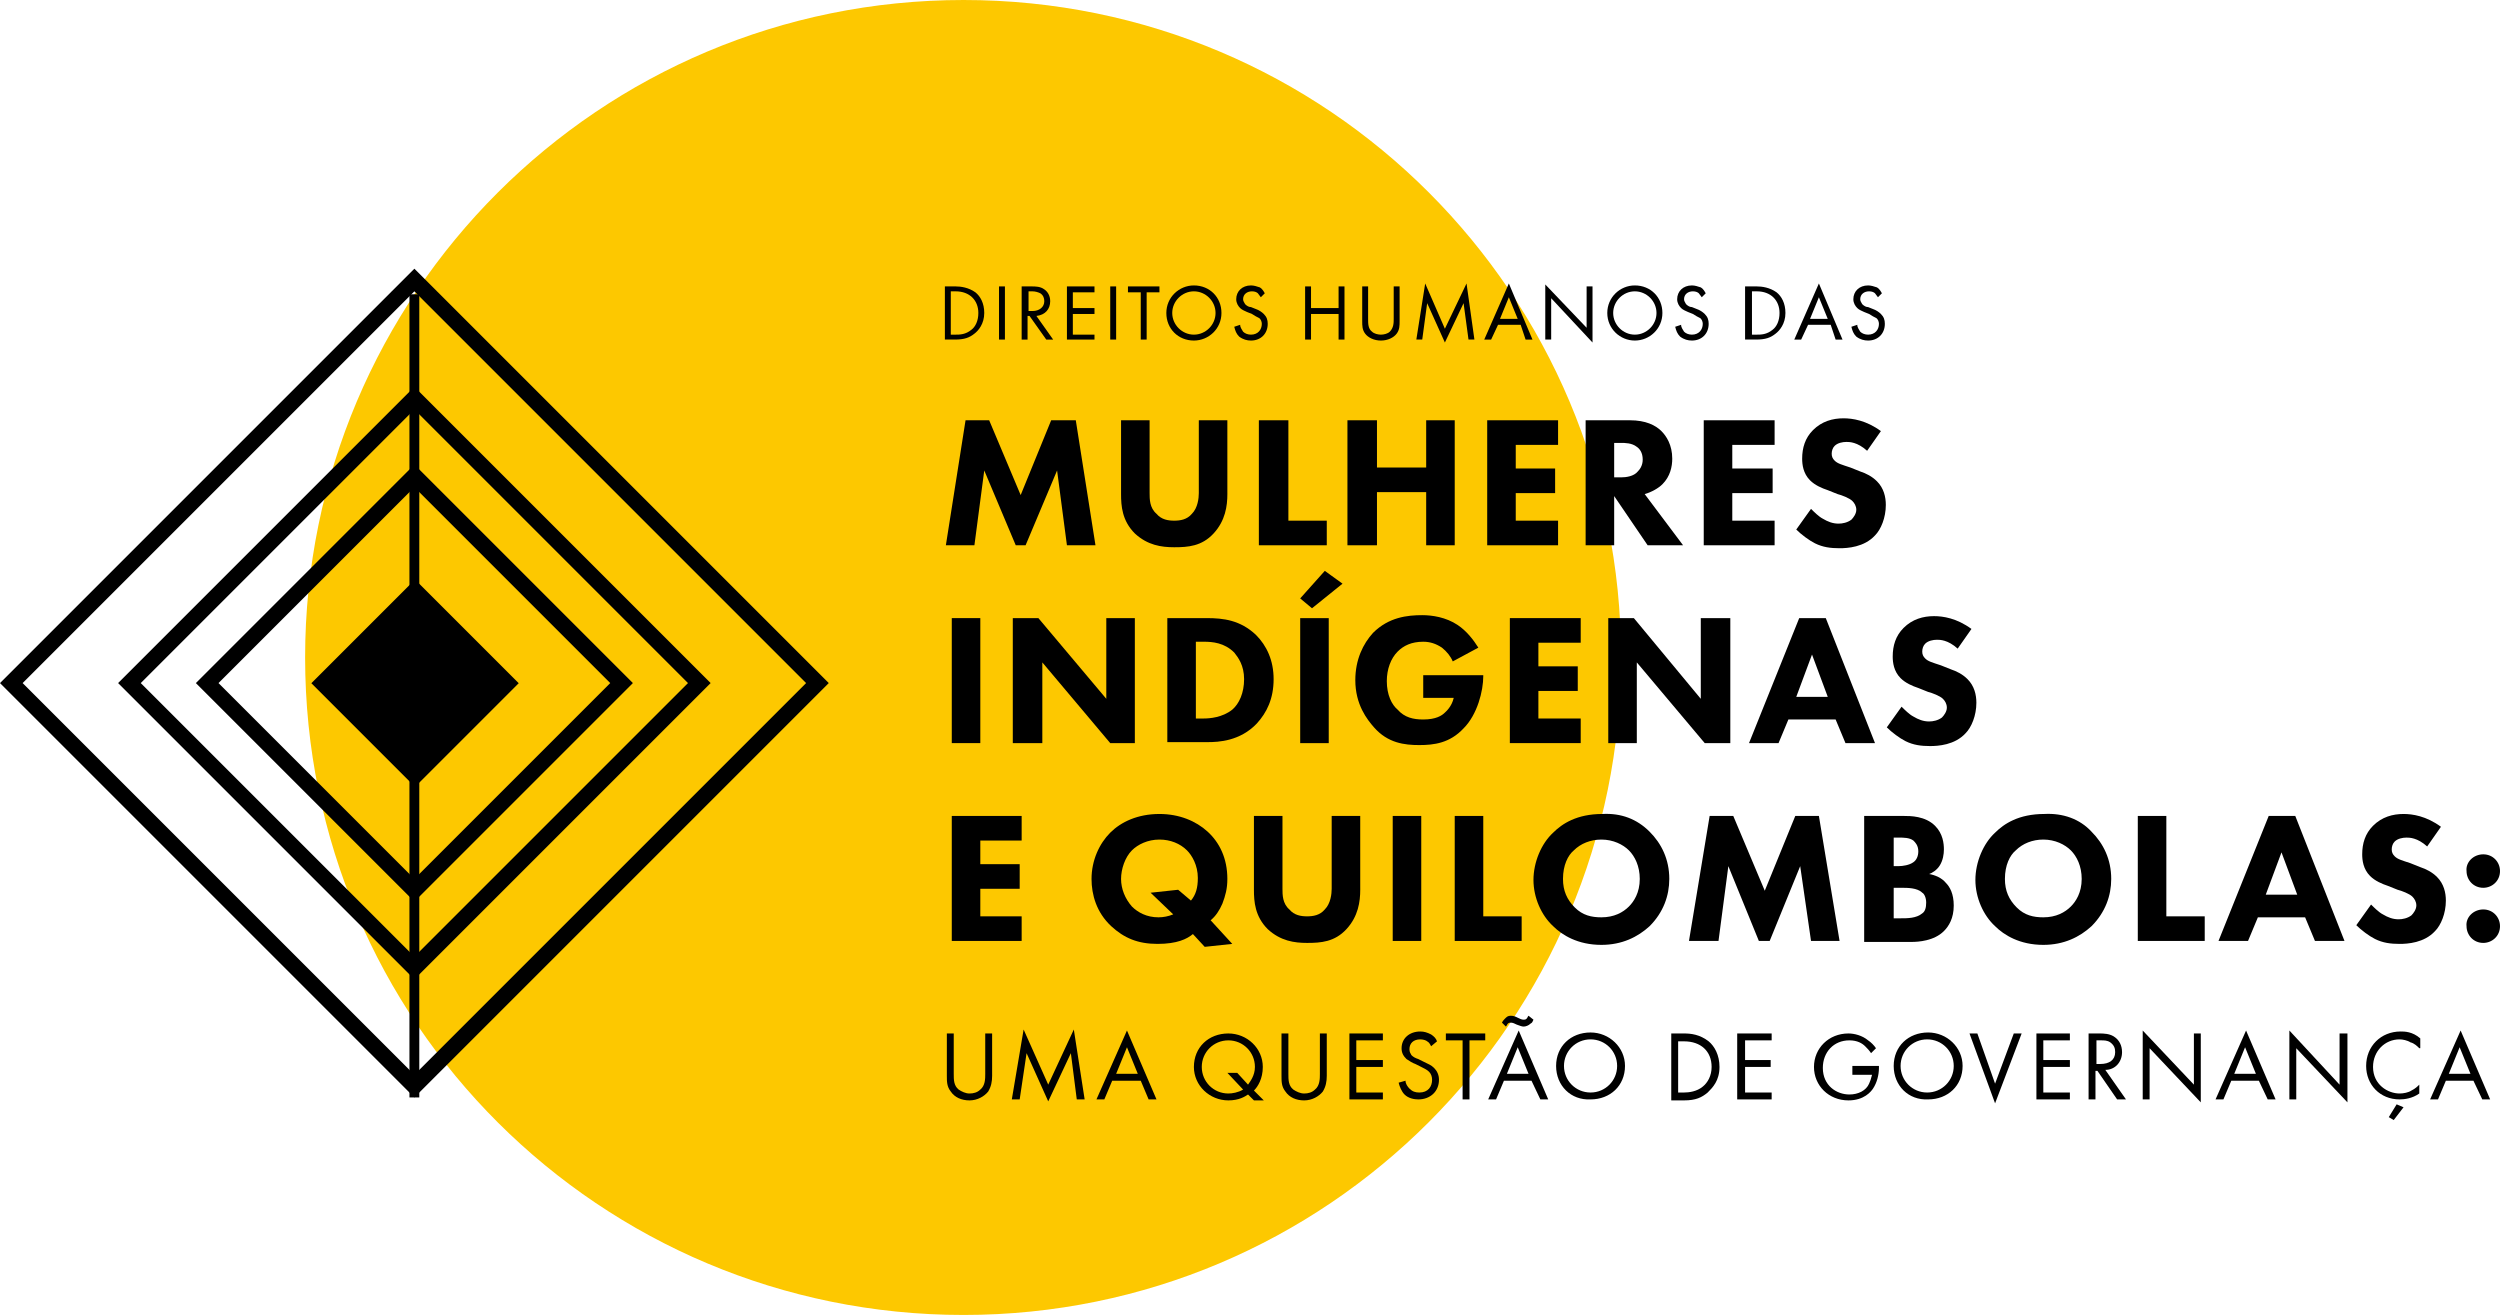 <?xml version="1.0" encoding="utf-8"?>
<!-- Generator: Adobe Illustrator 25.4.1, SVG Export Plug-In . SVG Version: 6.00 Build 0)  -->
<!DOCTYPE svg PUBLIC "-//W3C//DTD SVG 1.1//EN" "http://www.w3.org/Graphics/SVG/1.1/DTD/svg11.dtd">
<svg version="1.1" id="Capa_1" xmlns:x="http://ns.adobe.com/Extensibility/1.0/" xmlns:i="http://ns.adobe.com/AdobeIllustrator/10.0/" xmlns:graph="http://ns.adobe.com/Graphs/1.0/"
	 xmlns="http://www.w3.org/2000/svg" xmlns:xlink="http://www.w3.org/1999/xlink" x="0px" y="0px" viewBox="0 0 254 133.7"
	 style="enable-background:new 0 0 254 133.7;" xml:space="preserve">
<style type="text/css">
	.st0{fill:#FDC800;}
</style>
<g>
	<path class="st0" d="M164.7,66.8c0,36.9-29.9,66.8-66.8,66.8S31,103.8,31,66.8C31,29.9,60.9,0,97.9,0S164.7,29.9,164.7,66.8"/>
	<path d="M42.1,111.5L0,69.4l42.1-42.1l42.1,42.1L42.1,111.5z M2.3,69.4l39.8,39.8l39.8-39.8L42.1,29.6L2.3,69.4z"/>
	<path d="M42.1,99.5L12,69.4l30.1-30.1l30.1,30.1L42.1,99.5z M14.3,69.4l27.8,27.8l27.8-27.8L42.1,41.6L14.3,69.4z"/>
	<path d="M42.1,91.6L19.9,69.4l22.2-22.2l22.2,22.2L42.1,91.6z M22.2,69.4l19.9,19.9L62,69.4L42.1,49.5L22.2,69.4z"/>
	<rect x="34.7" y="62" transform="matrix(0.707 -0.707 0.707 0.707 -36.734 50.113)" width="14.9" height="14.9"/>
	<rect x="41.6" y="29.9" width="1" height="81.6"/>
	<path d="M96,29.1h1.1c0.5,0,1.3,0.1,2,0.6c0.5,0.4,0.9,1.1,0.9,2.1c0,1.1-0.6,1.8-1,2.1c-0.5,0.4-1,0.6-2,0.6H96V29.1z M96.6,34
		h0.5c0.4,0,1,0,1.6-0.5c0.4-0.3,0.7-0.9,0.7-1.7c0-1.3-0.9-2.2-2.3-2.2h-0.5V34z"/>
	<rect x="101.5" y="29.1" width="0.6" height="5.4"/>
	<path d="M104.8,29.1c0.4,0,0.9,0,1.3,0.3c0.3,0.2,0.6,0.6,0.6,1.2c0,0.8-0.5,1.4-1.4,1.5l1.7,2.4h-0.7l-1.7-2.4h-0.2v2.4h-0.6v-5.4
		H104.8z M104.5,31.6h0.4c0.7,0,1.2-0.4,1.2-1c0-0.3-0.1-0.6-0.4-0.8c-0.2-0.1-0.5-0.2-0.8-0.2h-0.4V31.6z"/>
	<polygon points="111.2,29.7 109,29.7 109,31.3 111.2,31.3 111.2,31.9 109,31.9 109,34 111.2,34 111.2,34.5 108.4,34.5 108.4,29.1 
		111.2,29.1 	"/>
	<rect x="112.8" y="29.1" width="0.6" height="5.4"/>
	<polygon points="116.5,29.7 116.5,34.5 115.9,34.5 115.9,29.7 114.6,29.7 114.6,29.1 117.8,29.1 117.8,29.7 	"/>
	<path d="M118.5,31.8c0-1.6,1.3-2.8,2.8-2.8c1.6,0,2.8,1.2,2.8,2.8c0,1.6-1.3,2.8-2.8,2.8C119.7,34.6,118.5,33.4,118.5,31.8
		 M119.1,31.8c0,1.2,1,2.2,2.2,2.2c1.2,0,2.2-1,2.2-2.2c0-1.2-1-2.2-2.2-2.2C120.1,29.6,119.1,30.6,119.1,31.8"/>
	<path d="M128.1,30.2c-0.1-0.1-0.2-0.3-0.3-0.4c-0.1-0.1-0.3-0.2-0.6-0.2c-0.5,0-0.9,0.3-0.9,0.8c0,0.2,0.1,0.3,0.2,0.5
		c0.2,0.2,0.4,0.3,0.6,0.3l0.5,0.2c0.3,0.1,0.6,0.3,0.8,0.5c0.3,0.3,0.4,0.6,0.4,1c0,1-0.7,1.7-1.7,1.7c-0.4,0-0.8-0.1-1.2-0.4
		c-0.3-0.3-0.4-0.6-0.5-1l0.6-0.2c0,0.3,0.2,0.5,0.3,0.7c0.2,0.2,0.5,0.3,0.8,0.3c0.7,0,1.1-0.5,1.1-1.1c0-0.2-0.1-0.5-0.3-0.6
		c-0.2-0.1-0.4-0.2-0.7-0.4l-0.5-0.2c-0.2-0.1-0.5-0.2-0.7-0.4c-0.2-0.2-0.4-0.5-0.4-0.9c0-0.8,0.6-1.4,1.5-1.4
		c0.3,0,0.6,0.1,0.9,0.2c0.2,0.1,0.4,0.4,0.5,0.6L128.1,30.2z"/>
	<polygon points="133.2,31.3 136,31.3 136,29.1 136.6,29.1 136.6,34.5 136,34.5 136,31.9 133.2,31.9 133.2,34.5 132.6,34.5 
		132.6,29.1 133.2,29.1 	"/>
	<path d="M139,32.4c0,0.5,0,1,0.4,1.3c0.2,0.2,0.6,0.3,0.9,0.3c0.3,0,0.7-0.1,0.9-0.3c0.4-0.4,0.4-0.9,0.4-1.3v-3.3h0.6v3.5
		c0,0.5,0,0.9-0.3,1.3c-0.3,0.4-0.9,0.7-1.6,0.7c-0.7,0-1.3-0.3-1.6-0.7c-0.3-0.4-0.3-0.8-0.3-1.3v-3.5h0.6V32.4z"/>
	<polygon points="143.9,34.5 144.8,28.8 146.8,33.4 149,28.8 149.8,34.5 149.2,34.5 148.7,30.8 146.8,34.8 145,30.8 144.5,34.5 	"/>
	<path d="M154.5,33h-2.3l-0.7,1.5h-0.7l2.5-5.7l2.4,5.7h-0.7L154.5,33z M154.2,32.4l-0.9-2.2l-0.9,2.2H154.2z"/>
	<polygon points="157,34.5 157,28.9 161.2,33.3 161.2,29.1 161.8,29.1 161.8,34.8 157.6,30.3 157.6,34.5 	"/>
	<path d="M163.3,31.8c0-1.6,1.3-2.8,2.8-2.8c1.6,0,2.8,1.2,2.8,2.8c0,1.6-1.3,2.8-2.8,2.8C164.6,34.6,163.3,33.4,163.3,31.8
		 M163.9,31.8c0,1.2,1,2.2,2.2,2.2c1.2,0,2.2-1,2.2-2.2c0-1.2-1-2.2-2.2-2.2C164.9,29.6,163.9,30.6,163.9,31.8"/>
	<path d="M172.9,30.2c-0.1-0.1-0.2-0.3-0.3-0.4c-0.1-0.1-0.3-0.2-0.6-0.2c-0.5,0-0.9,0.3-0.9,0.8c0,0.2,0.1,0.3,0.2,0.5
		c0.2,0.2,0.4,0.3,0.6,0.3l0.5,0.2c0.3,0.1,0.6,0.3,0.8,0.5c0.3,0.3,0.4,0.6,0.4,1c0,1-0.7,1.7-1.7,1.7c-0.4,0-0.8-0.1-1.2-0.4
		c-0.3-0.3-0.4-0.6-0.5-1l0.6-0.2c0,0.3,0.2,0.5,0.3,0.7c0.2,0.2,0.5,0.3,0.8,0.3c0.7,0,1.1-0.5,1.1-1.1c0-0.2-0.1-0.5-0.3-0.6
		c-0.2-0.1-0.4-0.2-0.7-0.4l-0.5-0.2c-0.2-0.1-0.5-0.2-0.7-0.4c-0.2-0.2-0.4-0.5-0.4-0.9c0-0.8,0.6-1.4,1.5-1.4
		c0.3,0,0.6,0.1,0.9,0.2c0.2,0.1,0.4,0.4,0.5,0.6L172.9,30.2z"/>
	<path d="M177.4,29.1h1.1c0.5,0,1.3,0.1,2,0.6c0.5,0.4,0.9,1.1,0.9,2.1c0,1.1-0.6,1.8-1,2.1c-0.5,0.4-1,0.6-2,0.6h-1.1V29.1z
		 M178,34h0.5c0.4,0,1,0,1.6-0.5c0.4-0.3,0.7-0.9,0.7-1.7c0-1.3-0.9-2.2-2.3-2.2H178V34z"/>
	<path d="M186,33h-2.3l-0.7,1.5h-0.7l2.5-5.7l2.4,5.7h-0.7L186,33z M185.7,32.4l-0.9-2.2l-0.9,2.2H185.7z"/>
	<path d="M190.8,30.2c-0.1-0.1-0.2-0.3-0.3-0.4c-0.1-0.1-0.3-0.2-0.6-0.2c-0.5,0-0.9,0.3-0.9,0.8c0,0.2,0.1,0.3,0.2,0.5
		c0.2,0.2,0.4,0.3,0.6,0.3l0.5,0.2c0.3,0.1,0.6,0.3,0.8,0.5c0.3,0.3,0.4,0.6,0.4,1c0,1-0.7,1.7-1.7,1.7c-0.4,0-0.8-0.1-1.2-0.4
		c-0.3-0.3-0.4-0.6-0.5-1l0.6-0.2c0,0.3,0.2,0.5,0.3,0.7c0.2,0.2,0.5,0.3,0.8,0.3c0.7,0,1.1-0.5,1.1-1.1c0-0.2-0.1-0.5-0.3-0.6
		c-0.2-0.1-0.4-0.2-0.7-0.4l-0.5-0.2c-0.2-0.1-0.5-0.2-0.7-0.4c-0.2-0.2-0.4-0.5-0.4-0.9c0-0.8,0.6-1.4,1.5-1.4
		c0.3,0,0.6,0.1,0.9,0.2c0.2,0.1,0.4,0.4,0.5,0.6L190.8,30.2z"/>
	<polygon points="96.1,55.4 98.1,42.7 100.5,42.7 103.7,50.3 106.8,42.7 109.3,42.7 111.3,55.4 108.4,55.4 107.4,47.8 104.2,55.4 
		103.2,55.4 100,47.8 99,55.4 	"/>
	<path d="M124.7,50.2c0,1.2-0.2,2.7-1.4,4c-1.2,1.3-2.6,1.4-4,1.4c-1.3,0-2.7-0.2-4-1.4c-1.3-1.3-1.4-2.8-1.4-4v-7.5h2.9v7.4
		c0,0.6,0,1.5,0.7,2.1c0.5,0.6,1.2,0.7,1.8,0.7c0.6,0,1.3-0.1,1.8-0.7c0.6-0.6,0.7-1.6,0.7-2.1v-7.4h2.9V50.2z"/>
	<polygon points="130.9,42.7 130.9,52.9 134.8,52.9 134.8,55.4 127.9,55.4 127.9,42.7 	"/>
	<polygon points="139.9,47.5 144.9,47.5 144.9,42.7 147.8,42.7 147.8,55.4 144.9,55.4 144.9,50 139.9,50 139.9,55.4 136.9,55.4 
		136.9,42.7 139.9,42.7 	"/>
	<polygon points="158.3,45.2 154,45.2 154,47.6 158,47.6 158,50.1 154,50.1 154,52.9 158.3,52.9 158.3,55.4 151.1,55.4 151.1,42.7 
		158.3,42.7 	"/>
	<path d="M165.6,42.7c1.6,0,2.6,0.5,3.2,1.1c0.5,0.5,1.1,1.4,1.1,2.8c0,0.8-0.2,1.8-1,2.6c-0.4,0.4-1.1,0.8-1.8,1l3.9,5.2h-3.6
		l-3.4-5v5h-2.9V42.7H165.6z M164,48.5h0.7c0.5,0,1.3-0.1,1.7-0.6c0.2-0.2,0.5-0.6,0.5-1.2c0-0.7-0.3-1.1-0.6-1.3
		c-0.5-0.4-1.2-0.4-1.6-0.4H164V48.5z"/>
	<polygon points="180.3,45.2 176,45.2 176,47.6 180.1,47.6 180.1,50.1 176,50.1 176,52.9 180.3,52.9 180.3,55.4 173.1,55.4 
		173.1,42.7 180.3,42.7 	"/>
	<path d="M189.7,45.8c-1-0.9-1.8-0.9-2.1-0.9c-0.4,0-0.9,0.1-1.2,0.4c-0.2,0.2-0.3,0.5-0.3,0.8c0,0.3,0.1,0.5,0.3,0.7
		c0.3,0.3,0.7,0.4,1.6,0.7l1,0.4c0.6,0.2,1.2,0.5,1.7,1c0.7,0.7,0.9,1.6,0.9,2.4c0,1.3-0.5,2.5-1.1,3.1c-1.1,1.2-2.8,1.3-3.6,1.3
		c-0.9,0-1.7-0.1-2.5-0.5c-0.6-0.3-1.4-0.9-1.9-1.4l1.5-2.1c0.3,0.3,0.8,0.8,1.2,1c0.5,0.3,1,0.5,1.6,0.5c0.4,0,0.9-0.1,1.3-0.4
		c0.2-0.2,0.5-0.6,0.5-1c0-0.4-0.2-0.7-0.4-0.9c-0.3-0.3-1.1-0.6-1.5-0.7l-1-0.4c-0.6-0.2-1.3-0.5-1.8-1c-0.7-0.7-0.8-1.6-0.8-2.2
		c0-1.1,0.3-2.1,1.1-2.9c0.9-0.9,2-1.2,3.1-1.2c0.9,0,2.3,0.2,3.8,1.3L189.7,45.8z"/>
	<rect x="96.7" y="62.8" width="2.9" height="12.7"/>
	<polygon points="102.9,75.5 102.9,62.8 105.5,62.8 112.4,71 112.4,62.8 115.3,62.8 115.3,75.5 112.8,75.5 105.9,67.3 105.9,75.5 	
		"/>
	<path d="M122.6,62.8c1.7,0,3.4,0.2,5,1.7c1.1,1.1,1.8,2.6,1.8,4.5c0,2-0.7,3.4-1.7,4.5c-1.7,1.8-3.9,1.9-5,1.9h-4.1V62.8H122.6z
		 M121.5,73h0.8c0.6,0,1.9-0.1,2.9-0.9c0.7-0.6,1.2-1.7,1.2-3.1c0-1.4-0.6-2.2-1-2.7c-1-1-2.2-1.1-3.1-1.1h-0.8V73z"/>
	<path d="M136.4,59.3l-3.1,2.5l-1.2-1l2.5-2.8L136.4,59.3z M135,75.5h-2.9V62.8h2.9V75.5z"/>
	<path d="M144.4,68.6h6.3v0.1c0,1.5-0.6,3.9-2,5.3c-1.4,1.5-3,1.7-4.5,1.7c-1.5,0-3.2-0.2-4.6-1.8c-0.7-0.8-1.9-2.3-1.9-4.8
		c0-2.1,0.8-3.7,1.8-4.8c1.6-1.6,3.5-1.8,5-1.8c1,0,2.4,0.2,3.6,1c0.9,0.6,1.6,1.5,2.1,2.3l-2.6,1.4c-0.2-0.5-0.6-1-1.1-1.4
		c-0.6-0.4-1.2-0.6-1.9-0.6c-1.2,0-2,0.4-2.6,1c-0.7,0.7-1.1,1.8-1.1,3c0,1.4,0.5,2.4,1.1,2.9c0.7,0.8,1.6,1,2.6,1
		c1.3,0,1.9-0.4,2.2-0.7c0.1-0.1,0.7-0.6,0.9-1.5h-3.1V68.6z"/>
	<polygon points="160.6,65.3 156.3,65.3 156.3,67.7 160.3,67.7 160.3,70.2 156.3,70.2 156.3,73 160.6,73 160.6,75.5 153.4,75.5 
		153.4,62.8 160.6,62.8 	"/>
	<polygon points="163.4,75.5 163.4,62.8 166,62.8 172.8,71 172.8,62.8 175.8,62.8 175.8,75.5 173.2,75.5 166.3,67.3 166.3,75.5 	"/>
	<path d="M186.5,73.1h-4.8l-1,2.4h-3l5.1-12.7h2.7l5,12.7h-3L186.5,73.1z M185.7,70.8l-1.6-4.3l-1.6,4.3H185.7z"/>
	<path d="M198.9,65.9c-1-0.9-1.8-0.9-2.1-0.9c-0.4,0-0.9,0.1-1.2,0.4c-0.2,0.2-0.3,0.5-0.3,0.8c0,0.3,0.1,0.5,0.3,0.7
		c0.3,0.3,0.7,0.4,1.6,0.7l1,0.4c0.6,0.2,1.2,0.5,1.7,1c0.7,0.7,0.9,1.6,0.9,2.4c0,1.3-0.5,2.5-1.1,3.1c-1.1,1.2-2.8,1.3-3.6,1.3
		c-0.9,0-1.7-0.1-2.5-0.5c-0.6-0.3-1.4-0.9-1.9-1.4l1.5-2.1c0.3,0.3,0.8,0.8,1.2,1c0.5,0.3,1,0.5,1.6,0.5c0.4,0,0.9-0.1,1.3-0.4
		c0.2-0.2,0.5-0.6,0.5-1c0-0.4-0.2-0.7-0.4-0.9c-0.3-0.3-1.1-0.6-1.5-0.7l-1-0.4c-0.6-0.2-1.3-0.5-1.8-1c-0.7-0.7-0.8-1.6-0.8-2.2
		c0-1.1,0.3-2.1,1.1-2.9c0.9-0.9,2-1.2,3.1-1.2c0.9,0,2.3,0.2,3.8,1.3L198.9,65.9z"/>
	<polygon points="103.8,85.4 99.6,85.4 99.6,87.8 103.6,87.8 103.6,90.3 99.6,90.3 99.6,93.1 103.8,93.1 103.8,95.6 96.7,95.6 
		96.7,82.9 103.8,82.9 	"/>
	<path d="M121.2,94.9c-0.6,0.5-1.6,1-3.6,1c-2,0-3.4-0.6-4.7-1.8c-1.5-1.4-2-3.2-2-4.8c0-1.9,0.8-3.6,1.9-4.7c1.1-1.1,2.8-1.9,5-1.9
		c2,0,3.7,0.7,4.9,1.8c1.2,1.1,2,2.7,2,4.8c0,1-0.2,1.7-0.5,2.5c-0.3,0.7-0.7,1.3-1.2,1.7l2.2,2.4l-2.8,0.3L121.2,94.9z M121,91.5
		c0.5-0.6,0.7-1.3,0.7-2.3c0-1.3-0.6-2.3-1.1-2.8c-0.7-0.7-1.7-1.1-2.8-1.1c-1.2,0-2.2,0.5-2.8,1.1c-0.7,0.7-1.1,1.9-1.1,2.9
		c0,1,0.4,2,1.1,2.8c0.6,0.6,1.5,1.1,2.7,1.1c0.5,0,1-0.1,1.5-0.3l-2.3-2.2l2.8-0.3L121,91.5z"/>
	<path d="M138.2,90.4c0,1.2-0.2,2.7-1.4,4c-1.2,1.3-2.6,1.4-4,1.4c-1.3,0-2.7-0.2-4-1.4c-1.3-1.3-1.4-2.8-1.4-4v-7.5h2.9v7.4
		c0,0.6,0,1.5,0.7,2.1c0.5,0.6,1.2,0.7,1.8,0.7s1.3-0.1,1.8-0.7c0.6-0.6,0.7-1.6,0.7-2.1v-7.4h2.9V90.4z"/>
	<rect x="141.5" y="82.9" width="2.9" height="12.7"/>
	<polygon points="150.7,82.9 150.7,93.1 154.6,93.1 154.6,95.6 147.8,95.6 147.8,82.9 	"/>
	<path d="M167.6,84.5c1.2,1.2,2,2.8,2,4.8c0,1.7-0.6,3.4-2,4.8c-1.2,1.1-2.8,1.9-4.9,1.9c-2.4,0-4-1-4.9-1.9c-1.2-1.1-2-2.9-2-4.7
		c0-1.8,0.8-3.7,2-4.8c0.9-0.9,2.4-1.9,5-1.9C164.7,82.6,166.3,83.2,167.6,84.5 M159.9,86.4c-0.6,0.5-1.1,1.5-1.1,2.9
		c0,1.2,0.4,2.1,1.2,2.9c0.8,0.8,1.7,1,2.7,1c1.3,0,2.2-0.5,2.8-1.1c0.5-0.5,1.1-1.4,1.1-2.8c0-1.3-0.5-2.3-1.1-2.9
		c-0.6-0.6-1.6-1.1-2.8-1.1C161.6,85.3,160.6,85.7,159.9,86.4"/>
	<polygon points="171.6,95.6 173.7,82.9 176.1,82.9 179.3,90.5 182.4,82.9 184.8,82.9 186.9,95.6 184,95.6 182.9,88 179.8,95.6 
		178.7,95.6 175.6,88 174.6,95.6 	"/>
	<path d="M193.4,82.9c0.7,0,2.2,0,3.2,1c0.8,0.8,0.9,1.8,0.9,2.4c0,0.5-0.1,1.1-0.4,1.6c-0.3,0.5-0.8,0.8-1.1,0.9
		c0.6,0.1,1.3,0.4,1.7,0.9c0.4,0.4,0.8,1.1,0.8,2.3c0,1.3-0.5,2.1-1,2.6c-1,1-2.6,1.1-3.3,1.1h-4.8V82.9H193.4z M192.4,88h0.5
		c0.4,0,1.1-0.1,1.5-0.4c0.3-0.2,0.5-0.6,0.5-1.1c0-0.6-0.3-0.9-0.5-1.1c-0.4-0.3-1-0.3-1.5-0.3h-0.5V88z M192.4,93.3h0.7
		c0.7,0,1.6,0,2.2-0.5c0.3-0.2,0.4-0.6,0.4-1.1c0-0.5-0.2-0.9-0.4-1c-0.5-0.5-1.5-0.5-2.1-0.5h-0.8V93.3z"/>
	<path d="M212.5,84.5c1.2,1.2,2,2.8,2,4.8c0,1.7-0.6,3.4-2,4.8c-1.2,1.1-2.8,1.9-4.9,1.9c-2.4,0-4-1-4.9-1.9c-1.2-1.1-2-2.9-2-4.7
		c0-1.8,0.8-3.7,2-4.8c0.9-0.9,2.4-1.9,5-1.9C209.6,82.6,211.3,83.2,212.5,84.5 M204.8,86.4c-0.6,0.5-1.1,1.5-1.1,2.9
		c0,1.2,0.4,2.1,1.2,2.9c0.8,0.8,1.7,1,2.7,1c1.3,0,2.2-0.5,2.8-1.1c0.5-0.5,1.1-1.4,1.1-2.8c0-1.3-0.5-2.3-1.1-2.9
		c-0.6-0.6-1.6-1.1-2.8-1.1C206.5,85.3,205.5,85.7,204.8,86.4"/>
	<polygon points="220.1,82.9 220.1,93.1 224,93.1 224,95.6 217.2,95.6 217.2,82.9 	"/>
	<path d="M234.2,93.2h-4.8l-1,2.4h-3l5.1-12.7h2.7l5,12.7h-3L234.2,93.2z M233.4,90.9l-1.6-4.3l-1.6,4.3H233.4z"/>
	<path d="M246.6,86c-1-0.9-1.8-0.9-2.1-0.9c-0.4,0-0.9,0.1-1.2,0.4c-0.2,0.2-0.3,0.5-0.3,0.8c0,0.3,0.1,0.5,0.3,0.7
		c0.3,0.3,0.7,0.4,1.6,0.7l1,0.4c0.6,0.2,1.2,0.5,1.7,1c0.7,0.7,0.9,1.6,0.9,2.4c0,1.3-0.5,2.5-1.1,3.1c-1.1,1.2-2.8,1.3-3.6,1.3
		c-0.9,0-1.7-0.1-2.5-0.5c-0.6-0.3-1.4-0.9-1.9-1.4l1.5-2.1c0.3,0.3,0.8,0.8,1.2,1c0.5,0.3,1,0.5,1.6,0.5c0.4,0,0.9-0.1,1.3-0.4
		c0.2-0.2,0.5-0.6,0.5-1c0-0.4-0.2-0.7-0.4-0.9c-0.3-0.3-1.1-0.6-1.5-0.7l-1-0.4c-0.6-0.2-1.3-0.5-1.8-1c-0.7-0.7-0.8-1.6-0.8-2.2
		c0-1.1,0.3-2.1,1.1-2.9c0.9-0.9,2-1.2,3.1-1.2c0.9,0,2.3,0.2,3.8,1.3L246.6,86z"/>
	<path d="M252.3,86.8c1,0,1.7,0.8,1.7,1.7c0,1-0.8,1.7-1.7,1.7c-1,0-1.7-0.8-1.7-1.7C250.5,87.6,251.3,86.8,252.3,86.8 M252.3,92.4
		c1,0,1.7,0.8,1.7,1.7c0,1-0.8,1.7-1.7,1.7c-1,0-1.7-0.8-1.7-1.7C250.5,93.2,251.3,92.4,252.3,92.4"/>
	<path d="M96.9,109.1c0,0.6,0,1.2,0.5,1.6c0.3,0.2,0.7,0.4,1.1,0.4c0.4,0,0.8-0.1,1.1-0.4c0.5-0.4,0.5-1.1,0.5-1.6V105h0.7v4.3
		c0,0.6-0.1,1.1-0.4,1.6c-0.4,0.5-1.1,0.9-1.9,0.9c-0.8,0-1.5-0.3-1.9-0.9c-0.4-0.5-0.4-1-0.4-1.6V105h0.7V109.1z"/>
	<polygon points="102.8,111.7 104,104.6 106.5,110.2 109.1,104.6 110.2,111.7 109.4,111.7 108.8,107 106.5,111.9 104.3,107 
		103.6,111.7 	"/>
	<path d="M115.9,109.8H113l-0.8,1.9h-0.8l3.1-7l3,7h-0.8L115.9,109.8z M115.6,109.1l-1.1-2.7l-1.1,2.7H115.6z"/>
	<path d="M126.8,111.2c-0.3,0.2-0.9,0.6-2,0.6c-1.9,0-3.5-1.5-3.5-3.4c0-2,1.5-3.4,3.5-3.4c1.9,0,3.5,1.5,3.5,3.4
		c0,1.2-0.5,2-0.9,2.4l1,1h-1L126.8,111.2z M126.8,110.2c0.2-0.3,0.7-0.9,0.7-1.8c0-1.5-1.2-2.7-2.7-2.7c-1.5,0-2.7,1.2-2.7,2.7
		c0,1.5,1.2,2.7,2.7,2.7c0.4,0,1-0.1,1.5-0.4l-1.6-1.7h1L126.8,110.2z"/>
	<path d="M130.9,109.1c0,0.6,0,1.2,0.5,1.6c0.3,0.2,0.7,0.4,1.1,0.4c0.4,0,0.8-0.1,1.1-0.4c0.5-0.4,0.5-1.1,0.5-1.6V105h0.7v4.3
		c0,0.6-0.1,1.1-0.4,1.6c-0.4,0.5-1.1,0.9-1.9,0.9c-0.8,0-1.5-0.3-1.9-0.9c-0.4-0.5-0.4-1-0.4-1.6V105h0.7V109.1z"/>
	<polygon points="140.5,105.7 137.8,105.7 137.8,107.7 140.5,107.7 140.5,108.4 137.8,108.4 137.8,111 140.5,111 140.5,111.7 
		137.1,111.7 137.1,105 140.5,105 	"/>
	<path d="M145.4,106.3c-0.1-0.2-0.2-0.4-0.4-0.5c-0.1-0.1-0.4-0.2-0.7-0.2c-0.7,0-1.1,0.4-1.1,1c0,0.3,0.1,0.4,0.2,0.6
		c0.2,0.2,0.4,0.3,0.7,0.4l0.6,0.3c0.4,0.2,0.7,0.3,1,0.6c0.3,0.3,0.5,0.7,0.5,1.2c0,1.2-0.9,2-2.1,2c-0.4,0-1-0.1-1.4-0.5
		c-0.3-0.3-0.5-0.8-0.6-1.2l0.7-0.2c0,0.3,0.2,0.6,0.4,0.8c0.3,0.3,0.6,0.4,1,0.4c0.9,0,1.3-0.6,1.3-1.3c0-0.3-0.1-0.6-0.3-0.8
		c-0.2-0.2-0.4-0.3-0.8-0.5l-0.6-0.3c-0.3-0.1-0.6-0.3-0.9-0.5c-0.3-0.3-0.5-0.6-0.5-1.1c0-1,0.8-1.7,1.9-1.7c0.4,0,0.7,0.1,1.1,0.3
		c0.3,0.2,0.5,0.4,0.6,0.7L145.4,106.3z"/>
	<polygon points="149.3,105.7 149.3,111.7 148.6,111.7 148.6,105.7 146.9,105.7 146.9,105 150.9,105 150.9,105.7 	"/>
	<path d="M155.6,109.8h-2.8l-0.8,1.9h-0.8l3.1-7l3,7h-0.8L155.6,109.8z M155.8,103.6c-0.1,0.2-0.1,0.3-0.3,0.4
		c-0.2,0.2-0.5,0.3-0.7,0.3c-0.2,0-0.4-0.1-0.7-0.2c-0.2-0.1-0.4-0.2-0.6-0.2c-0.1,0-0.2,0-0.3,0.1c-0.1,0.1-0.1,0.2-0.2,0.3
		l-0.4-0.4c0.1-0.2,0.2-0.3,0.3-0.4c0.2-0.2,0.3-0.3,0.6-0.3c0.3,0,0.5,0.1,0.7,0.2c0.2,0.1,0.4,0.2,0.6,0.2c0.1,0,0.2,0,0.3-0.1
		c0.1-0.1,0.1-0.2,0.2-0.3L155.8,103.6z M155.3,109.1l-1.1-2.7l-1.1,2.7H155.3z"/>
	<path d="M158.1,108.3c0-2,1.5-3.4,3.5-3.4c1.9,0,3.5,1.5,3.5,3.4c0,2-1.5,3.4-3.5,3.4C159.6,111.8,158.1,110.3,158.1,108.3
		 M158.9,108.3c0,1.5,1.2,2.7,2.7,2.7c1.5,0,2.7-1.2,2.7-2.7c0-1.5-1.2-2.7-2.7-2.7C160.1,105.6,158.9,106.8,158.9,108.3"/>
	<path d="M169.7,105h1.4c0.7,0,1.6,0.1,2.5,0.8c0.6,0.5,1.1,1.4,1.1,2.6c0,1.4-0.7,2.1-1.2,2.6c-0.6,0.5-1.2,0.8-2.4,0.8h-1.3V105z
		 M170.5,111h0.6c0.5,0,1.3-0.1,1.9-0.6c0.5-0.4,0.9-1.1,0.9-2c0-1.6-1.1-2.6-2.8-2.6h-0.6V111z"/>
	<polygon points="180,105.7 177.3,105.7 177.3,107.7 179.9,107.7 179.9,108.4 177.3,108.4 177.3,111 180,111 180,111.7 176.5,111.7 
		176.5,105 180,105 	"/>
	<path d="M188.1,108.3h2.8v0.2c0,0.7-0.2,1.5-0.6,2.1c-0.2,0.3-0.9,1.2-2.5,1.2c-2,0-3.5-1.5-3.5-3.4c0-1.9,1.5-3.4,3.5-3.4
		c0.6,0,1.4,0.2,2,0.7c0.3,0.2,0.6,0.5,0.8,0.8l-0.5,0.5c-0.2-0.3-0.4-0.5-0.6-0.7c-0.3-0.3-0.8-0.6-1.6-0.6c-1.6,0-2.7,1.2-2.7,2.8
		c0,1.8,1.4,2.7,2.7,2.7c0.9,0,1.7-0.4,2-1.1c0.1-0.2,0.2-0.5,0.3-0.9h-2V108.3z"/>
	<path d="M192.4,108.3c0-2,1.5-3.4,3.5-3.4c1.9,0,3.5,1.5,3.5,3.4c0,2-1.5,3.4-3.5,3.4C193.9,111.8,192.4,110.3,192.4,108.3
		 M193.1,108.3c0,1.5,1.2,2.7,2.7,2.7c1.5,0,2.7-1.2,2.7-2.7c0-1.5-1.2-2.7-2.7-2.7C194.3,105.6,193.1,106.8,193.1,108.3"/>
	<polygon points="200.9,105 202.7,110.1 204.6,105 205.4,105 202.7,112.1 200.1,105 	"/>
	<polygon points="210.3,105.7 207.6,105.7 207.6,107.7 210.3,107.7 210.3,108.4 207.6,108.4 207.6,111 210.3,111 210.3,111.7 
		206.9,111.7 206.9,105 210.3,105 	"/>
	<path d="M213.3,105c0.4,0,1.1,0,1.6,0.4c0.4,0.3,0.7,0.8,0.7,1.5c0,1-0.7,1.8-1.7,1.8l2.1,3h-0.9l-2-2.9h-0.2v2.9h-0.7V105H213.3z
		 M212.9,108.1h0.5c0.9,0,1.5-0.4,1.5-1.2c0-0.4-0.1-0.7-0.5-1c-0.3-0.2-0.6-0.2-1-0.2h-0.4V108.1z"/>
	<polygon points="217.7,111.7 217.7,104.7 222.9,110.2 222.9,105 223.6,105 223.6,112 218.4,106.5 218.4,111.7 	"/>
	<path d="M229.5,109.8h-2.8l-0.8,1.9h-0.8l3.1-7l3,7h-0.8L229.5,109.8z M229.2,109.1l-1.1-2.7l-1.1,2.7H229.2z"/>
	<polygon points="232.6,111.7 232.6,104.7 237.7,110.2 237.7,105 238.5,105 238.5,112 233.3,106.5 233.3,111.7 	"/>
	<path d="M245.8,106.5c-0.2-0.2-0.5-0.5-0.9-0.6c-0.3-0.2-0.8-0.3-1.1-0.3c-1.5,0-2.7,1.2-2.7,2.8c0,1.8,1.5,2.7,2.7,2.7
		c0.4,0,0.9-0.1,1.2-0.3c0.4-0.2,0.6-0.4,0.8-0.6v0.9c-0.7,0.5-1.5,0.6-2,0.6c-2,0-3.4-1.5-3.4-3.4c0-2,1.5-3.5,3.5-3.5
		c0.4,0,1.2,0,2,0.7V106.5z M244.2,112.5l-1,1.3l-0.5-0.3l0.8-1.3L244.2,112.5z"/>
	<path d="M251.3,109.8h-2.8l-0.8,1.9h-0.8l3.1-7l3,7h-0.8L251.3,109.8z M251,109.1l-1.1-2.7l-1.1,2.7H251z"/>
</g>
</svg>
